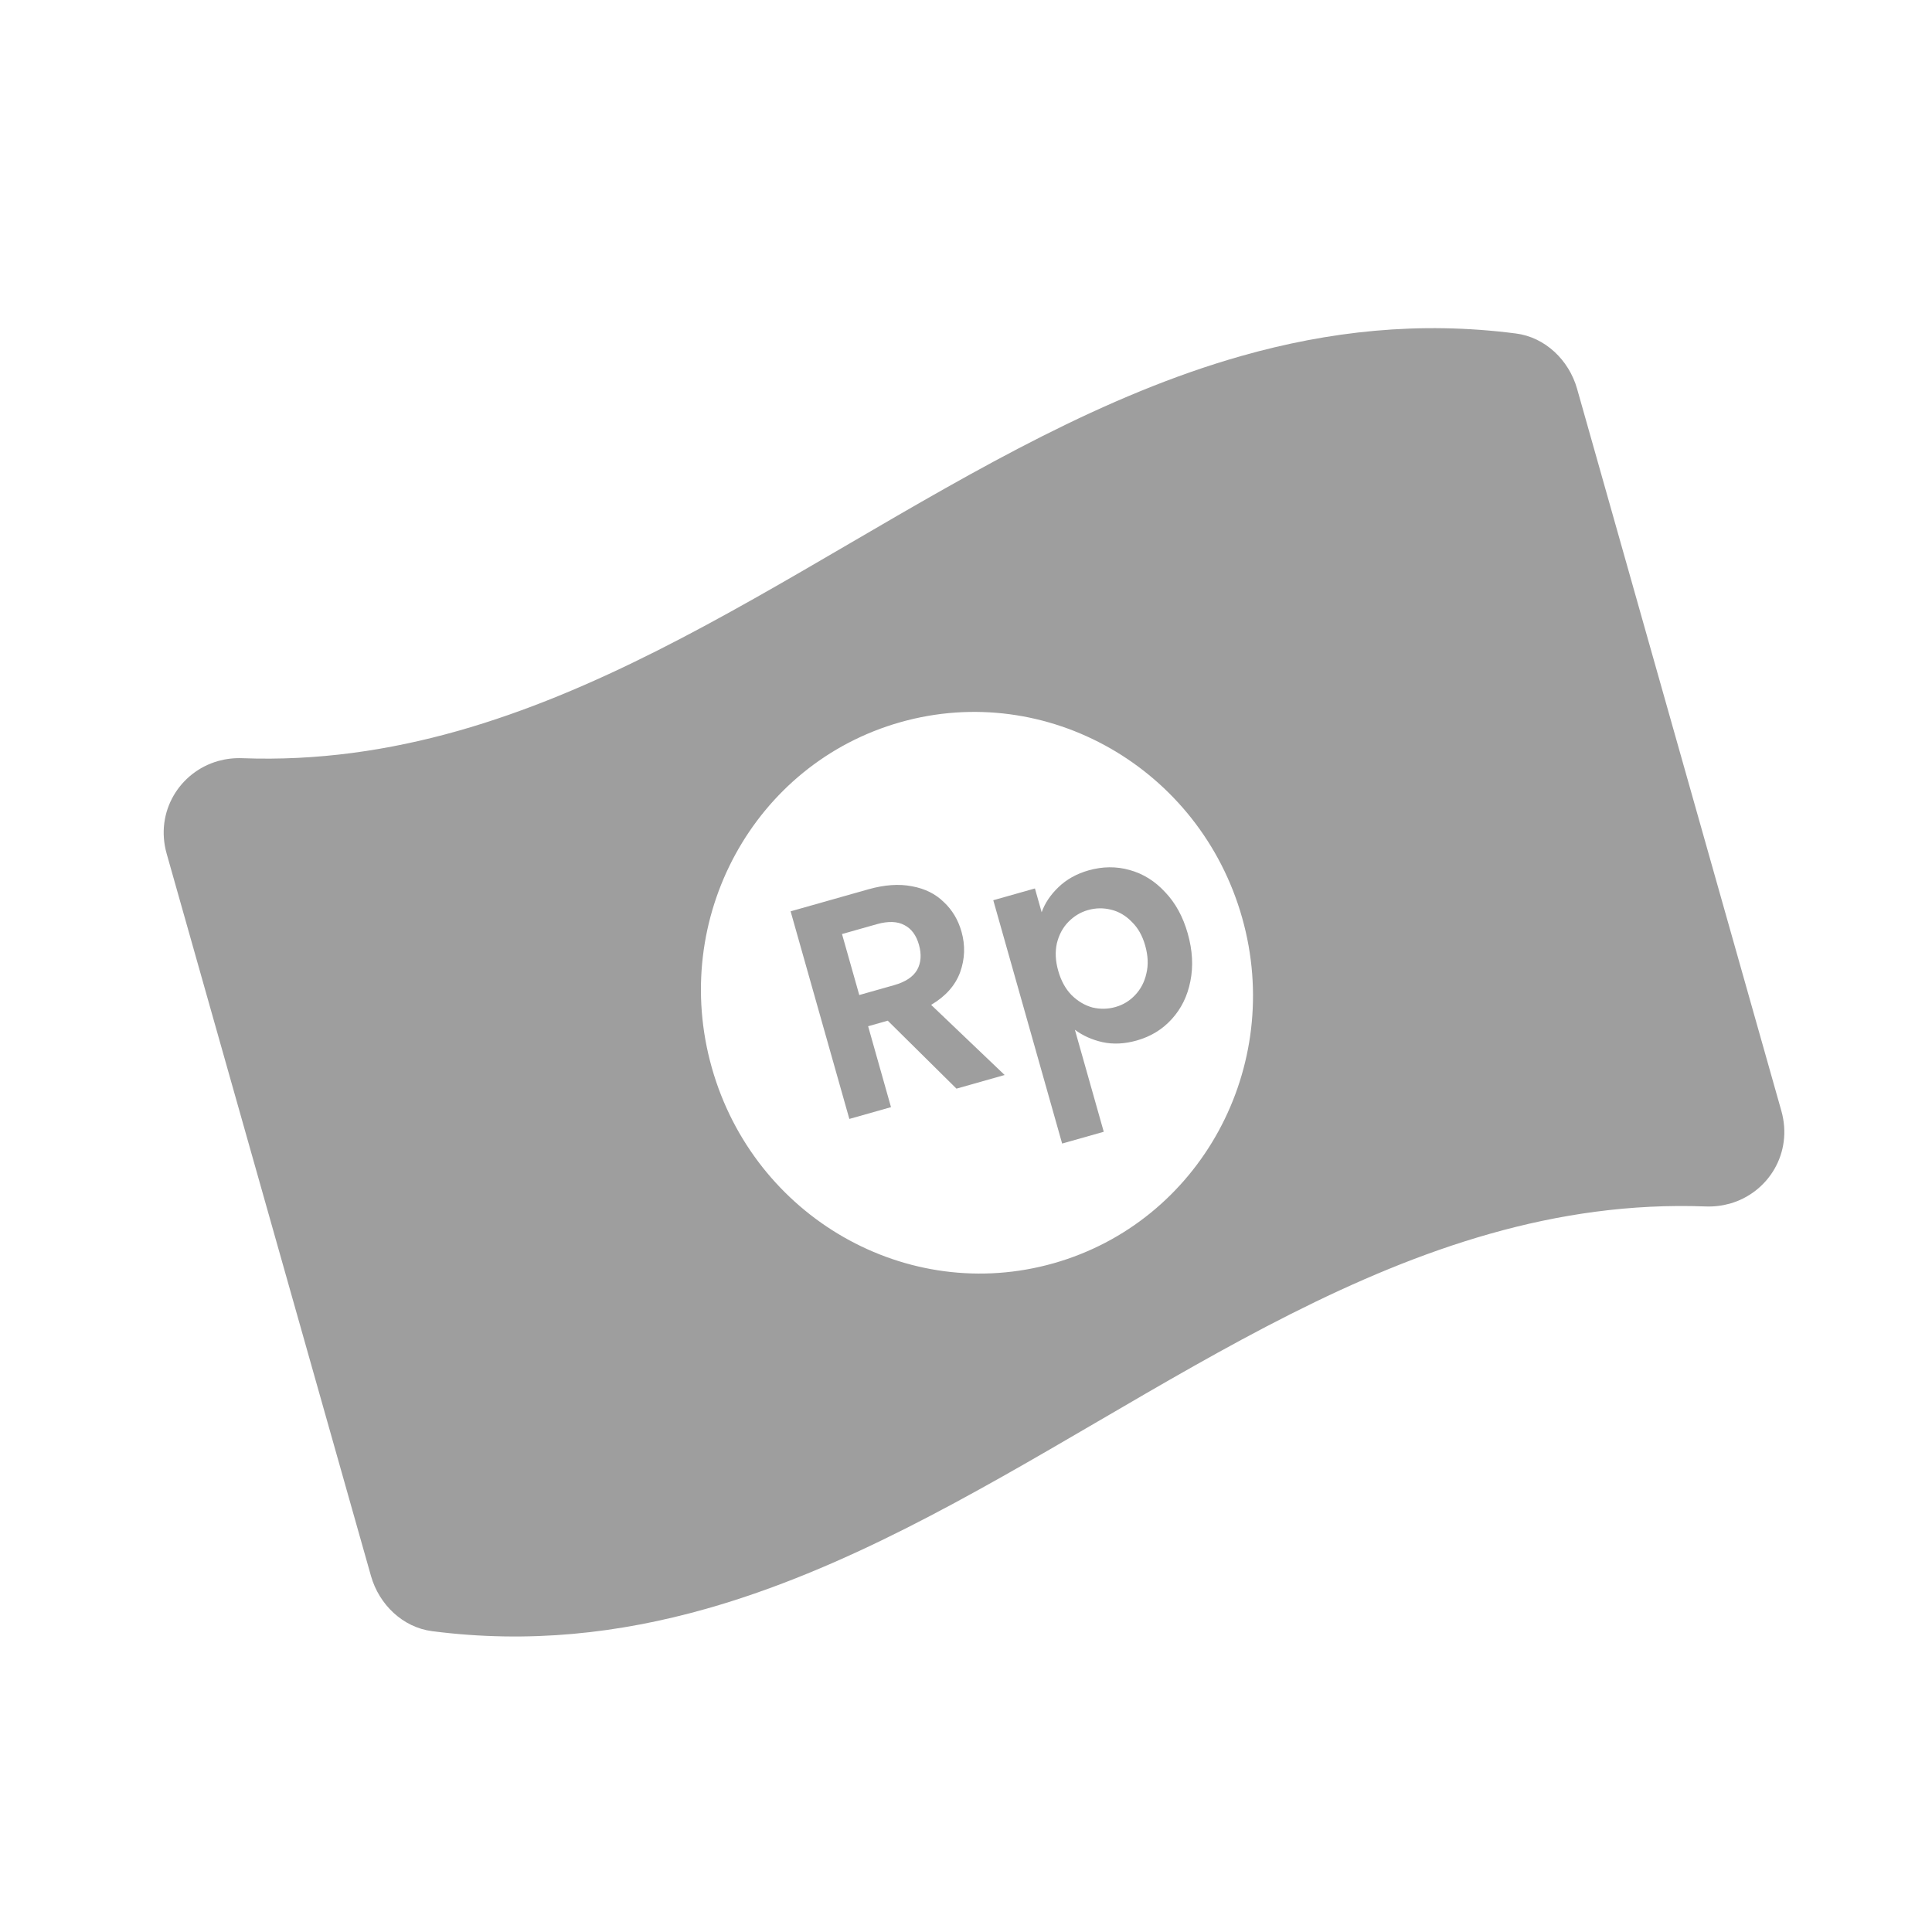 <svg width="50" height="50" viewBox="0 0 50 50" fill="none" xmlns="http://www.w3.org/2000/svg">
<path d="M24.753 28.174L22.975 26.415L22.467 26.559L23.059 28.653L21.981 28.958L20.461 23.585L22.478 23.014C22.894 22.897 23.269 22.871 23.603 22.937C23.937 22.998 24.211 23.134 24.425 23.345C24.644 23.549 24.797 23.805 24.884 24.113C24.984 24.467 24.972 24.817 24.848 25.162C24.723 25.502 24.473 25.784 24.098 26.006L26 27.821L24.753 28.174ZM22.238 25.751L23.139 25.496C23.431 25.413 23.63 25.282 23.734 25.103C23.837 24.919 23.853 24.701 23.782 24.449C23.712 24.203 23.587 24.034 23.405 23.941C23.222 23.843 22.985 23.835 22.692 23.918L21.791 24.173L22.238 25.751ZM26.958 23.609C27.041 23.375 27.186 23.159 27.39 22.963C27.599 22.76 27.86 22.614 28.173 22.525C28.537 22.422 28.891 22.419 29.235 22.516C29.583 22.611 29.889 22.802 30.153 23.088C30.42 23.367 30.616 23.724 30.739 24.16C30.863 24.597 30.885 25.009 30.806 25.397C30.731 25.778 30.571 26.104 30.326 26.373C30.085 26.64 29.783 26.825 29.419 26.928C29.106 27.017 28.81 27.031 28.533 26.971C28.261 26.91 28.022 26.802 27.818 26.65L28.565 29.29L27.488 29.595L25.706 23.298L26.784 22.993L26.958 23.609ZM29.638 24.472C29.566 24.215 29.449 24.01 29.289 23.856C29.133 23.695 28.954 23.59 28.752 23.542C28.555 23.493 28.356 23.496 28.156 23.553C27.961 23.608 27.791 23.712 27.645 23.863C27.504 24.009 27.406 24.192 27.352 24.412C27.303 24.631 27.314 24.869 27.387 25.125C27.46 25.382 27.574 25.591 27.731 25.752C27.892 25.911 28.072 26.018 28.27 26.073C28.473 26.121 28.671 26.117 28.866 26.062C29.066 26.006 29.236 25.902 29.377 25.752C29.522 25.599 29.619 25.414 29.668 25.195C29.722 24.975 29.712 24.734 29.638 24.472Z" fill="#9E9E9E"/>
<path fill-rule="evenodd" clip-rule="evenodd" d="M32.139 9.209C34.379 8.575 36.724 8.306 39.234 8.631C39.986 8.728 40.602 9.315 40.814 10.059L46.101 28.748C46.409 29.837 45.763 30.868 44.77 31.149C44.573 31.204 44.364 31.231 44.145 31.223C42.198 31.15 40.351 31.423 38.568 31.928C35.012 32.933 31.717 34.858 28.421 36.782C25.126 38.706 21.83 40.63 18.275 41.636C16.035 42.27 13.691 42.539 11.18 42.214C10.429 42.117 9.812 41.53 9.601 40.786L4.314 22.096C4.005 21.007 4.652 19.977 5.645 19.695C5.841 19.64 6.051 19.614 6.27 19.622C8.216 19.695 10.064 19.421 11.847 18.917C15.402 17.911 18.697 15.987 21.992 14.063C25.288 12.139 28.584 10.215 32.139 9.209ZM27.265 32.694C31.055 31.621 33.24 27.617 32.146 23.75C31.052 19.883 27.093 17.618 23.303 18.69C19.513 19.762 17.328 23.766 18.422 27.633C19.516 31.5 23.475 33.766 27.265 32.694Z" fill="#9E9E9E"/>
</svg>
